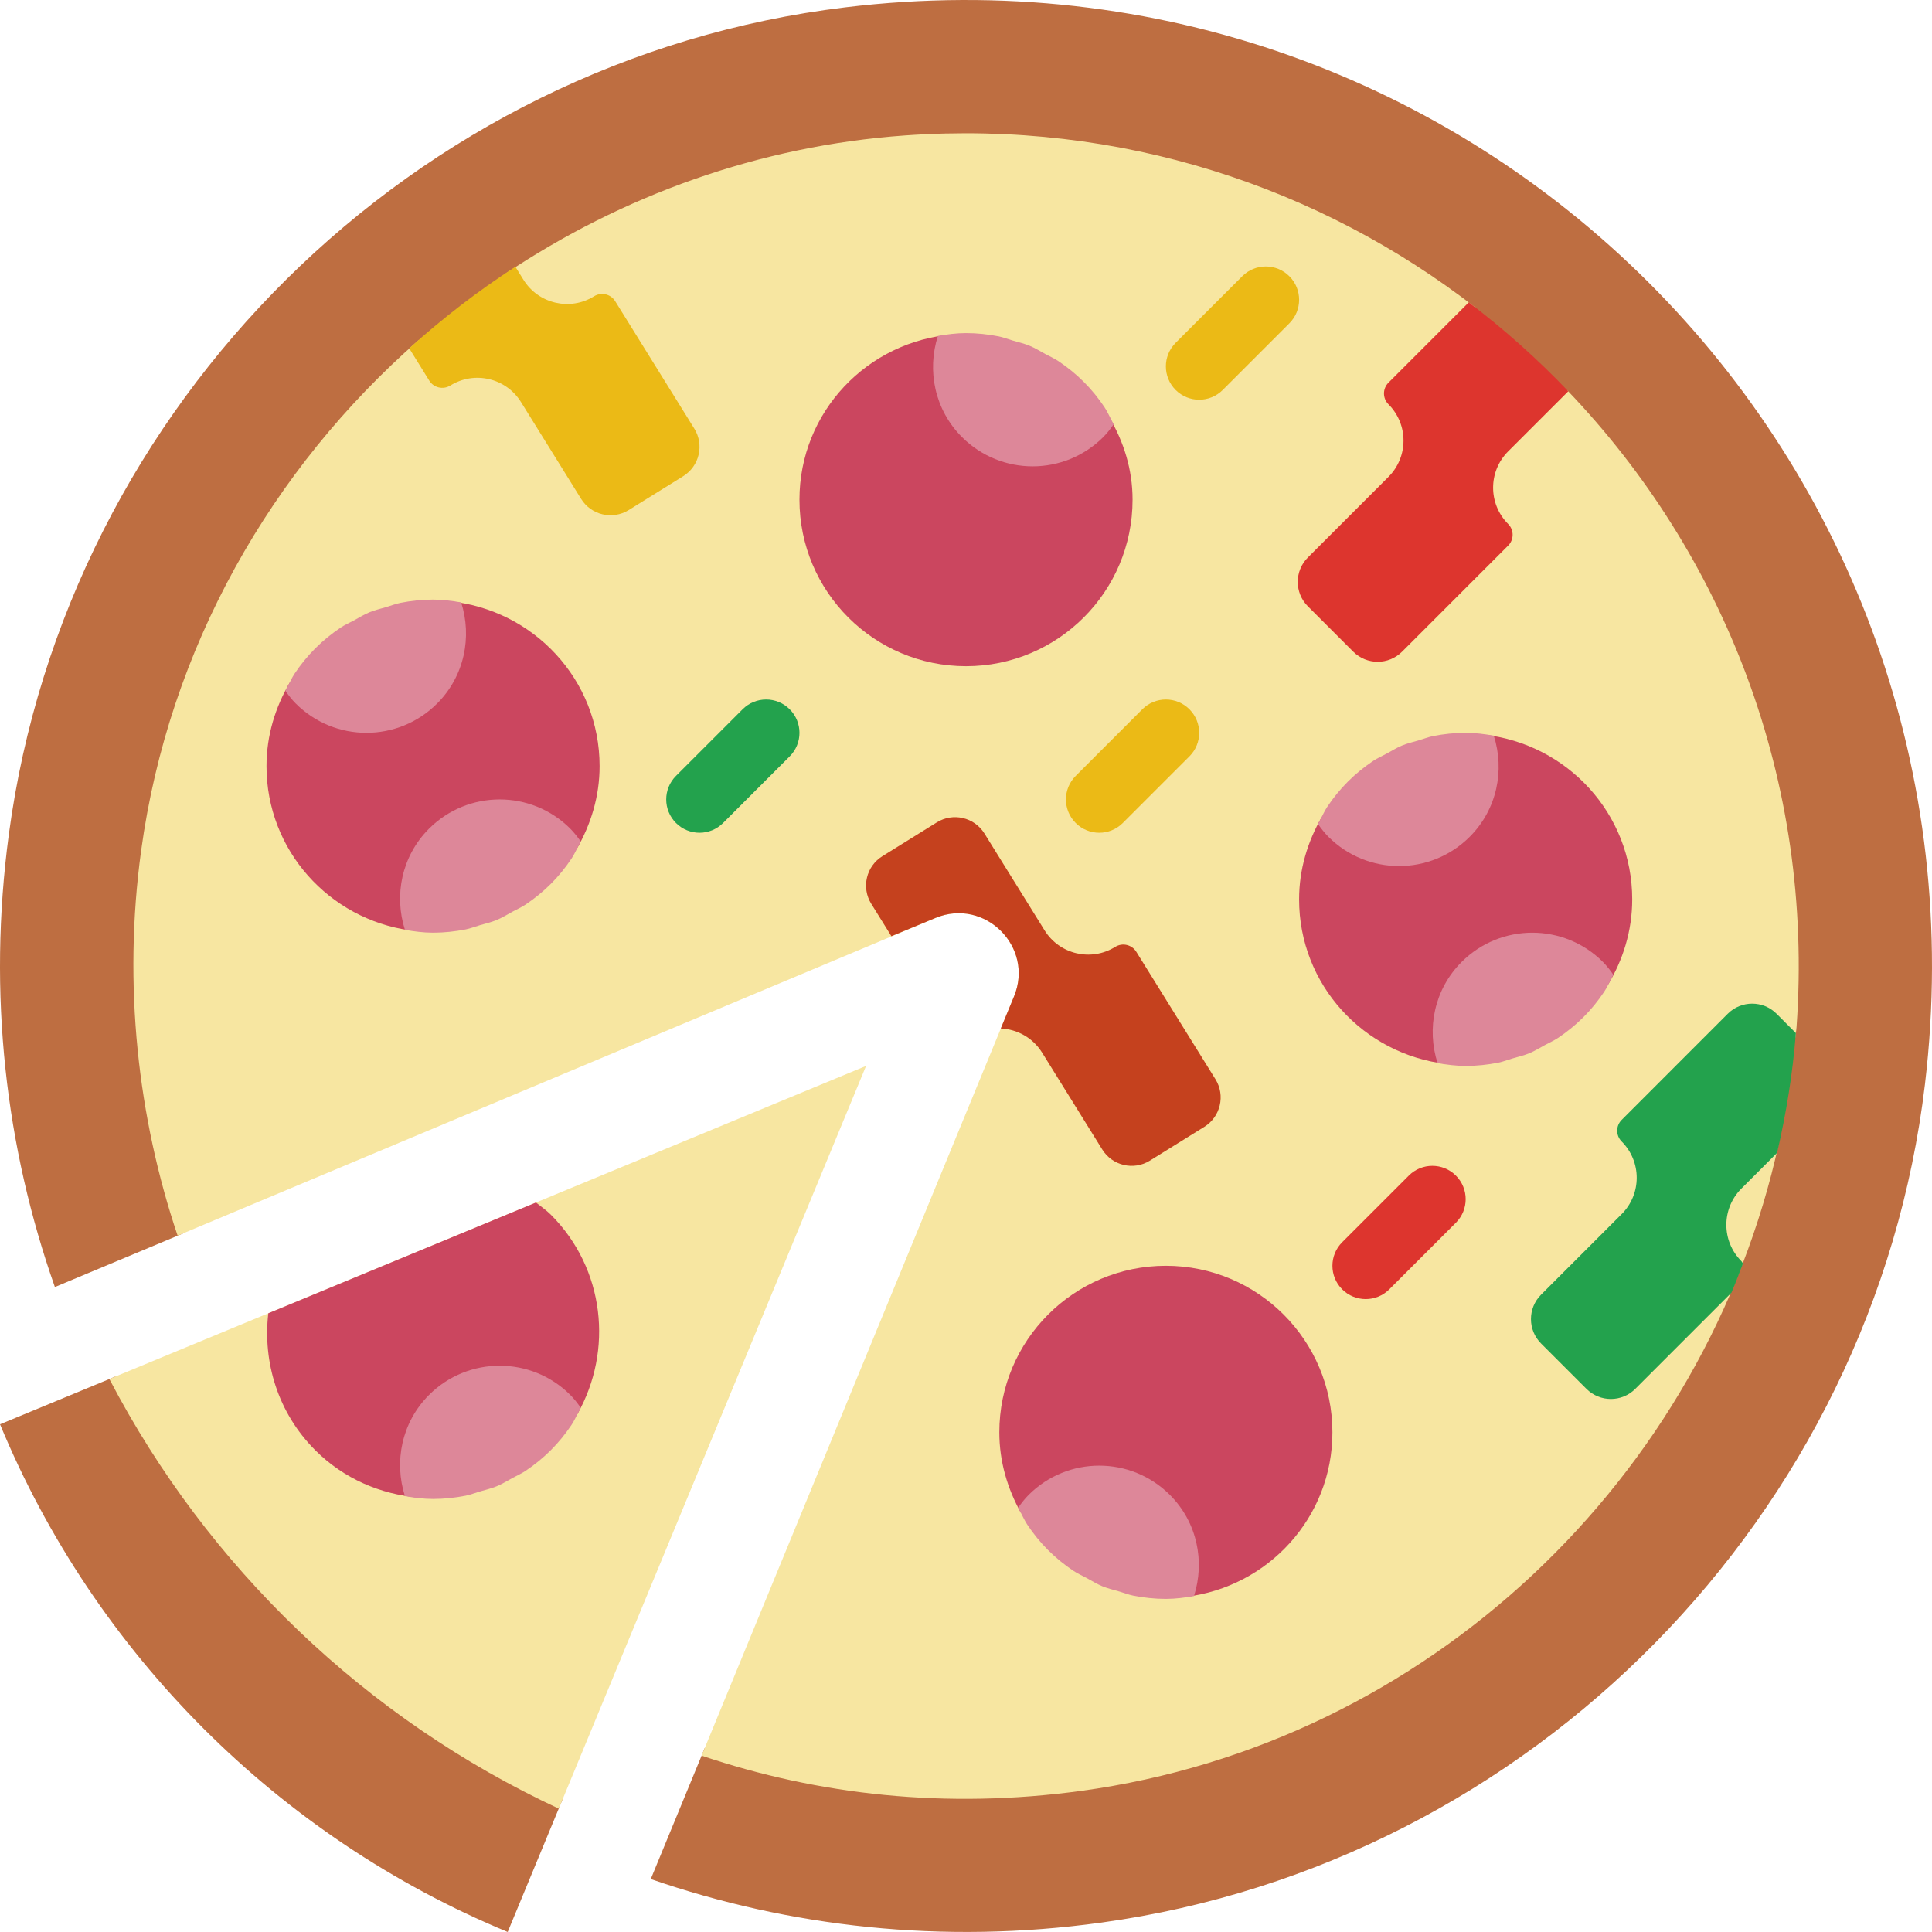 <svg height="512pt" viewBox="0 0 512.001 512" width="512pt" xmlns="http://www.w3.org/2000/svg"><path d="m141.652 465.098c-2.48-3.07-3.797-7.293-3.16-12.684 5.152-43.77 16.09-82.488 37.152-118.434-11.023 5.766-22.102 11.441-33.703 16.086-25.625 10.258-56.488 9.32-79.492 25.148-8.199 5.641-16.145 3.859-21.629-1.227-4.828-1.668-8.234-5.031-10.23-9.191l-30.586 12.66c25.176 60.77 73.77 109.363 134.539 134.543l14.77-35.691c-3.98-2.641-6.523-6.691-7.66-11.211zm0 0" fill="#be6e41"/><path d="m148.078 479.309 81.441-196.828-200.535 82.98c26.031 49.84 67.953 90.031 119.094 113.848zm0 0" fill="#f7e6a1"/><path d="m117.34 387.863c5.879-3.105 10.012-7.883 16.32-12.914 5.996-4.773 13.348-5.5 19.344-.176 9.531-16.832 7.316-38.531-7.035-52.879-1.23-1.215-2.613-2.16-3.938-3.211l-70.93 29.352c-1.492 12.922 2.523 26.367 12.438 36.281 7.625 7.625 17.371 11.68 27.34 12.551.855-3.758 3.098-7.219 6.461-9.004zm0 0" fill="#cb465f"/><path d="m223.957 1.949c-114.316 13.879-206.336 105.004-221.613 219.145-5.688 42.445-.797 83.121 12.199 119.984l34.578-14.457c-1.043-7.609 1.789-15.777 8.43-20.023 1.297-1.367 2.816-2.648 4.703-3.75 40.582-23.465 84.445-34.219 128.266-49.586 27.992-9.816 60.812-31.945 88.754-11.105 10.266 7.664 10.203 20.234 5.023 28.832 1.5 3.602 1.695 7.934-.309 12.906-9.977 24.762-22.477 47.758-35.602 70.957-12.863 22.746-33.441 50.031-37.844 76.664 11.094 10.664 6.742 34.684-13.164 34.684-4.262 0-7.75-1.172-10.594-3.008l-14.328 34.781c36.762 12.684 77.254 17.371 119.492 11.527 113.91-15.766 204.605-107.934 218.184-222.129 19.754-166.207-119.887-305.602-286.176-285.422zm0 0" fill="#be6e41"/><path d="m415.387 103.484c-1.934 1.184-4.273 1.941-7.109 1.941-3.309 0-6-.961-8.086-2.516-10.59-1.555-13.645-13.672-9.039-21.293-41.258-32.023-94.145-49.785-151.285-45.727-38.832 2.766-75.07 15.996-106.027 36.715 1.402 5.508-.195 11.883-4.875 15.297-2.215 2.746-5.562 4.652-10.168 4.652-3.207 0-5.816-.918-7.867-2.383-38.992 34.117-66.188 81.551-73.531 135.281-4.875 35.676-.824 70.871 9.672 102.012l200.84-84.188c13.098-5.418 26.227 7.699 20.805 20.809l-82.785 201.18c31.137 10.488 64.918 14.203 100.582 9.34 91.895-12.543 165.543-82.91 184.918-171.734-5.711-2.559-8.156-8.879-7.395-14.715.281-6.25 4.113-12.297 11.723-13.02.086-.988.273-1.941.344-2.941 4.688-65.543-19.34-125.5-60.715-168.711zm0 0" fill="#f7e6a1"/><path d="m361.934 344.273c-2.258 0-4.52-.863-6.242-2.586-3.449-3.453-3.449-9.031 0-12.48l17.656-17.656c3.441-3.453 9.039-3.453 12.484 0 3.449 3.453 3.449 9.031 0 12.48l-17.656 17.656c-1.723 1.723-3.98 2.586-6.242 2.586zm0 0" fill="#dd352e"/><path d="m291.312 220.688c-2.258 0-4.52-.863-6.238-2.586-3.453-3.453-3.453-9.031 0-12.48l17.652-17.656c3.445-3.453 9.039-3.453 12.484 0 3.449 3.449 3.449 9.031 0 12.48l-17.656 17.656c-1.723 1.723-3.98 2.586-6.242 2.586zm0 0" fill="#ebba16"/><path d="m185.383 220.688c-2.262 0-4.52-.863-6.242-2.586-3.449-3.453-3.449-9.031 0-12.48l17.656-17.656c3.441-3.453 9.039-3.453 12.48 0 3.453 3.449 3.453 9.031 0 12.48l-17.652 17.656c-1.723 1.723-3.984 2.586-6.242 2.586zm0 0" fill="#23a24d"/><path d="m317.797 105.93c-2.262 0-4.52-.867-6.242-2.586-3.449-3.453-3.449-9.031 0-12.484l17.656-17.652c3.441-3.453 9.039-3.453 12.48 0 3.453 3.449 3.453 9.027 0 12.48l-17.652 17.656c-1.723 1.719-3.984 2.586-6.242 2.586zm0 0" fill="#ebba16"/><path d="m282.758 113.133c-7.773 0-13.629-2.941-17.664-7.336-6.891-3.461-11.078-9.965-12.418-17.18-22.793 1.723-40.812 20.562-40.812 43.797 0 24.371 19.766 44.137 44.141 44.137 24.371 0 44.137-19.766 44.137-44.137 0-8.016-2.355-15.371-6.152-21.805-3.168 1.562-6.887 2.523-11.23 2.523zm0 0" fill="#cb465f"/><path d="m292.383 115.824c1.051-1.051 1.922-2.207 2.762-3.379-.184-.363-.371-.715-.566-1.078-.625-1.148-1.145-2.367-1.871-3.441-1.586-2.375-3.398-4.637-5.5-6.727-2.09-2.094-4.359-3.91-6.727-5.5-1.086-.727-2.293-1.246-3.441-1.871-1.375-.75-2.719-1.59-4.148-2.18-1.438-.602-2.984-.957-4.504-1.398-1.254-.367-2.469-.855-3.742-1.109-2.797-.547-5.684-.867-8.641-.867-2.551 0-5.016.336-7.453.75-2.93 9.148-.883 19.547 6.375 26.801 10.348 10.348 27.117 10.348 37.457 0zm0 0" fill="#dd8799"/><path d="m389.52 273.84c8.891-4.434 17.938-6.129 25.75-11.406 3.207-2.164 7.168-2.383 10.754-1.281 4.059-6.664 6.531-14.422 6.531-22.809 0-22.703-17.203-41.18-39.246-43.645-1 3.496-3.348 6.691-6.367 8.883-3.238 2.348-6.609 4.484-9.957 6.672-1.641 1.078-3.281 2.164-4.871 3.328-1.352.973-1.59 1.156-.715.555-.77.645-1.52 1.309-2.254 1.996-5.516 5.031-13.203 5.129-18.891.426-3.699 6.453-5.977 13.812-5.977 21.785 0 22.617 17.082 41.047 39.012 43.617.898-3.426 2.992-6.496 6.23-8.121zm0 0" fill="#cb465f"/><path d="m424.797 254.93c1.051 1.051 1.922 2.207 2.762 3.383-.184.359-.371.715-.566 1.074-.625 1.148-1.145 2.367-1.871 3.445-1.59 2.375-3.398 4.633-5.5 6.727-2.09 2.09-4.359 3.91-6.727 5.5-1.086.723-2.293 1.242-3.441 1.871-1.379.75-2.719 1.59-4.148 2.18-1.441.602-2.984.953-4.504 1.395-1.254.371-2.469.855-3.742 1.113-2.797.547-5.684.863-8.641.863-2.551 0-5.016-.336-7.453-.75-2.93-9.145-.883-19.543 6.375-26.801 10.348-10.344 27.117-10.344 37.457 0zm0 0" fill="#dd8799"/><path d="m352.039 221.758c-1.051-1.051-1.926-2.207-2.754-3.383.184-.371.379-.73.574-1.094.625-1.141 1.137-2.348 1.852-3.426 1.59-2.375 3.398-4.633 5.5-6.727 2.094-2.094 4.359-3.91 6.727-5.5 1.078-.723 2.285-1.234 3.426-1.852 1.387-.762 2.738-1.598 4.176-2.199 1.43-.594 2.965-.945 4.465-1.387 1.266-.371 2.492-.863 3.781-1.121 2.789-.547 5.676-.863 8.633-.863 2.551 0 5.012.332 7.449.75 2.93 9.145.883 19.543-6.375 26.801-10.344 10.344-27.117 10.344-37.453 0zm0 0" fill="#dd8799"/><path d="m119.027 159.328c-.645 1.387-1.477 2.699-2.57 3.84-4.23 4.371-9.305 6.922-14.805 9.25-1.129.477-1.41.582-1.41.566-.203.098-.496.238-.992.477-.941.449-1.895.875-2.812 1.375-.238.133-1.527 1.051-1.848 1.203-.723.695-1.402 1.402-2.039 2.207-3.637 4.598-10.547 4.914-15.711 2.559-3.859 6.551-6.215 14.082-6.215 22.227 0 22.293 16.578 40.527 38.035 43.523.812-3.832 3.047-7.363 6.473-9.129-.02.008 1.367-.832 1.898-1.105.492-.43 1.41-1.191 1.555-1.312 1.844-1.609 3.75-3.223 5.77-4.602 1.73-1.184 3.613-2.102 5.465-3.07 1.051-.559 2.086-1.141 3.125-1.715.406-.219 1.793-1.25.715-.367 5.863-4.832 13.285-5.414 19.191-.293 3.742-6.488 6.047-13.902 6.047-21.93 0-22.914-17.531-41.531-39.871-43.703zm0 0" fill="#cb465f"/><g fill="#dd8799"><path d="m151.141 219.621c1.051 1.051 1.926 2.207 2.762 3.379-.184.363-.371.715-.562 1.078-.629 1.148-1.148 2.367-1.871 3.441-1.59 2.375-3.402 4.637-5.5 6.727-2.094 2.094-4.363 3.91-6.727 5.5-1.086.727-2.297 1.246-3.445 1.871-1.375.75-2.719 1.59-4.148 2.18-1.438.602-2.984.957-4.5 1.398-1.254.367-2.473.855-3.746 1.109-2.797.547-5.684.867-8.641.867-2.551 0-5.016-.336-7.449-.75-2.934-9.148-.883-19.547 6.371-26.801 10.348-10.348 27.121-10.348 37.457 0zm0 0"/><path d="m78.383 186.445c-1.051-1.051-1.926-2.207-2.754-3.379.184-.371.379-.734.574-1.098.625-1.137 1.137-2.348 1.852-3.422 1.59-2.375 3.402-4.637 5.5-6.727 2.094-2.094 4.363-3.914 6.727-5.5 1.078-.727 2.289-1.238 3.426-1.855 1.387-.758 2.738-1.598 4.176-2.199 1.43-.59 2.965-.941 4.469-1.383 1.262-.371 2.488-.867 3.777-1.121 2.789-.551 5.676-.867 8.633-.867 2.551 0 5.016.336 7.449.75 2.934 9.145.883 19.547-6.371 26.801-10.348 10.348-27.121 10.348-37.457 0zm0 0"/><path d="m151.141 369.688c1.051 1.051 1.926 2.207 2.762 3.383-.184.363-.371.715-.562 1.078-.629 1.145-1.148 2.363-1.871 3.441-1.59 2.375-3.402 4.633-5.5 6.727-2.094 2.094-4.363 3.91-6.727 5.5-1.086.723-2.297 1.246-3.445 1.871-1.375.75-2.719 1.59-4.148 2.18-1.438.602-2.984.953-4.5 1.395-1.254.371-2.473.855-3.746 1.113-2.797.547-5.684.863-8.641.863-2.551 0-5.016-.332-7.449-.75-2.934-9.145-.883-19.543 6.371-26.801 10.348-10.344 27.121-10.344 37.457 0zm0 0"/></g><path d="m308.969 335.445c-24.375 0-44.137 19.766-44.137 44.141 0 7.766 2.18 14.969 5.711 21.309 6.012-1.758 11.918 1.246 15.801 6.277 1.254 1.625 3.637 3.609 6.551 4.969.246.078.422.141.961.328.875.262 1.766.465 2.656.633.02-.133 3.797-.219 4.363-.281 6.23-.66 11.625 4.625 13.266 10.371 21.91-2.586 38.965-21.008 38.965-43.605 0-24.375-19.766-44.141-44.137-44.141zm0 0" fill="#cb465f"/><path d="m272.59 396.172c-1.051 1.051-1.926 2.207-2.762 3.379.184.363.371.719.562 1.078.629 1.148 1.148 2.367 1.871 3.445 1.59 2.371 3.402 4.633 5.5 6.727 2.094 2.09 4.363 3.91 6.727 5.496 1.086.727 2.297 1.246 3.445 1.875 1.375.75 2.719 1.586 4.148 2.18 1.438.598 2.984.953 4.5 1.395 1.254.371 2.473.855 3.746 1.113 2.797.547 5.684.863 8.641.863 2.551 0 5.016-.336 7.449-.75 2.934-9.145.883-19.543-6.371-26.801-10.348-10.348-27.121-10.348-37.457 0zm0 0" fill="#dd8799"/><path d="m304.723 307.586 14.441-8.969c4.289-2.664 5.613-8.305 2.949-12.605l-20.977-33.773c-1.18-1.906-3.68-2.488-5.586-1.309-6.383 3.965-14.762 2.004-18.723-4.375l-15.941-25.672c-2.668-4.289-8.309-5.613-12.609-2.949l-14.441 8.969c-4.289 2.668-5.613 8.309-2.949 12.605l5.344 8.598 11.68-4.836c13.105-5.43 26.227 7.695 20.805 20.805l-3.504 8.484c4.332.188 8.5 2.438 10.965 6.41l15.941 25.668c2.676 4.293 8.316 5.617 12.605 2.949zm0 0" fill="#c5411e"/><path d="m415.613 103.695c-8.145-8.535-16.965-16.418-26.375-23.559l-21.273 21.273c-1.59 1.578-1.59 4.156 0 5.738 5.305 5.312 5.305 13.922 0 19.227l-21.363 21.363c-3.574 3.574-3.574 9.375 0 12.941l12.023 12.023c3.574 3.574 9.375 3.574 12.941 0l28.105-28.109c1.59-1.578 1.59-4.156 0-5.738-5.305-5.312-5.305-13.922 0-19.227zm0 0" fill="#dd352e"/><path d="m470.953 305.512c2.395-10.355 4.125-20.93 4.973-31.734l-5.113-5.121c-3.574-3.574-9.363-3.574-12.941 0l-28.105 28.117c-1.59 1.578-1.59 4.156 0 5.738 5.305 5.312 5.305 13.922 0 19.227l-21.363 21.363c-3.574 3.574-3.574 9.363 0 12.941l12.023 12.023c3.574 3.574 9.375 3.574 12.941 0l25.477-25.477c1.094-2.543 2.055-5.148 3.062-7.727-.141-.211-.238-.449-.422-.645-5.309-5.312-5.309-13.922 0-19.227zm0 0" fill="#23a24d"/><path d="m113.754 100.863c1.184 1.906 3.684 2.488 5.59 1.305 6.383-3.961 14.758-2.004 18.723 4.379l15.941 25.672c2.668 4.289 8.309 5.613 12.605 2.949l14.445-8.969c4.289-2.668 5.613-8.309 2.945-12.605l-20.973-33.777c-1.184-1.906-3.68-2.488-5.59-1.305-6.379 3.965-14.758 2.004-18.723-4.379l-2.137-3.441c-9.957 6.441-19.34 13.699-28.133 21.617zm0 0" fill="#ebba16"/></svg>
